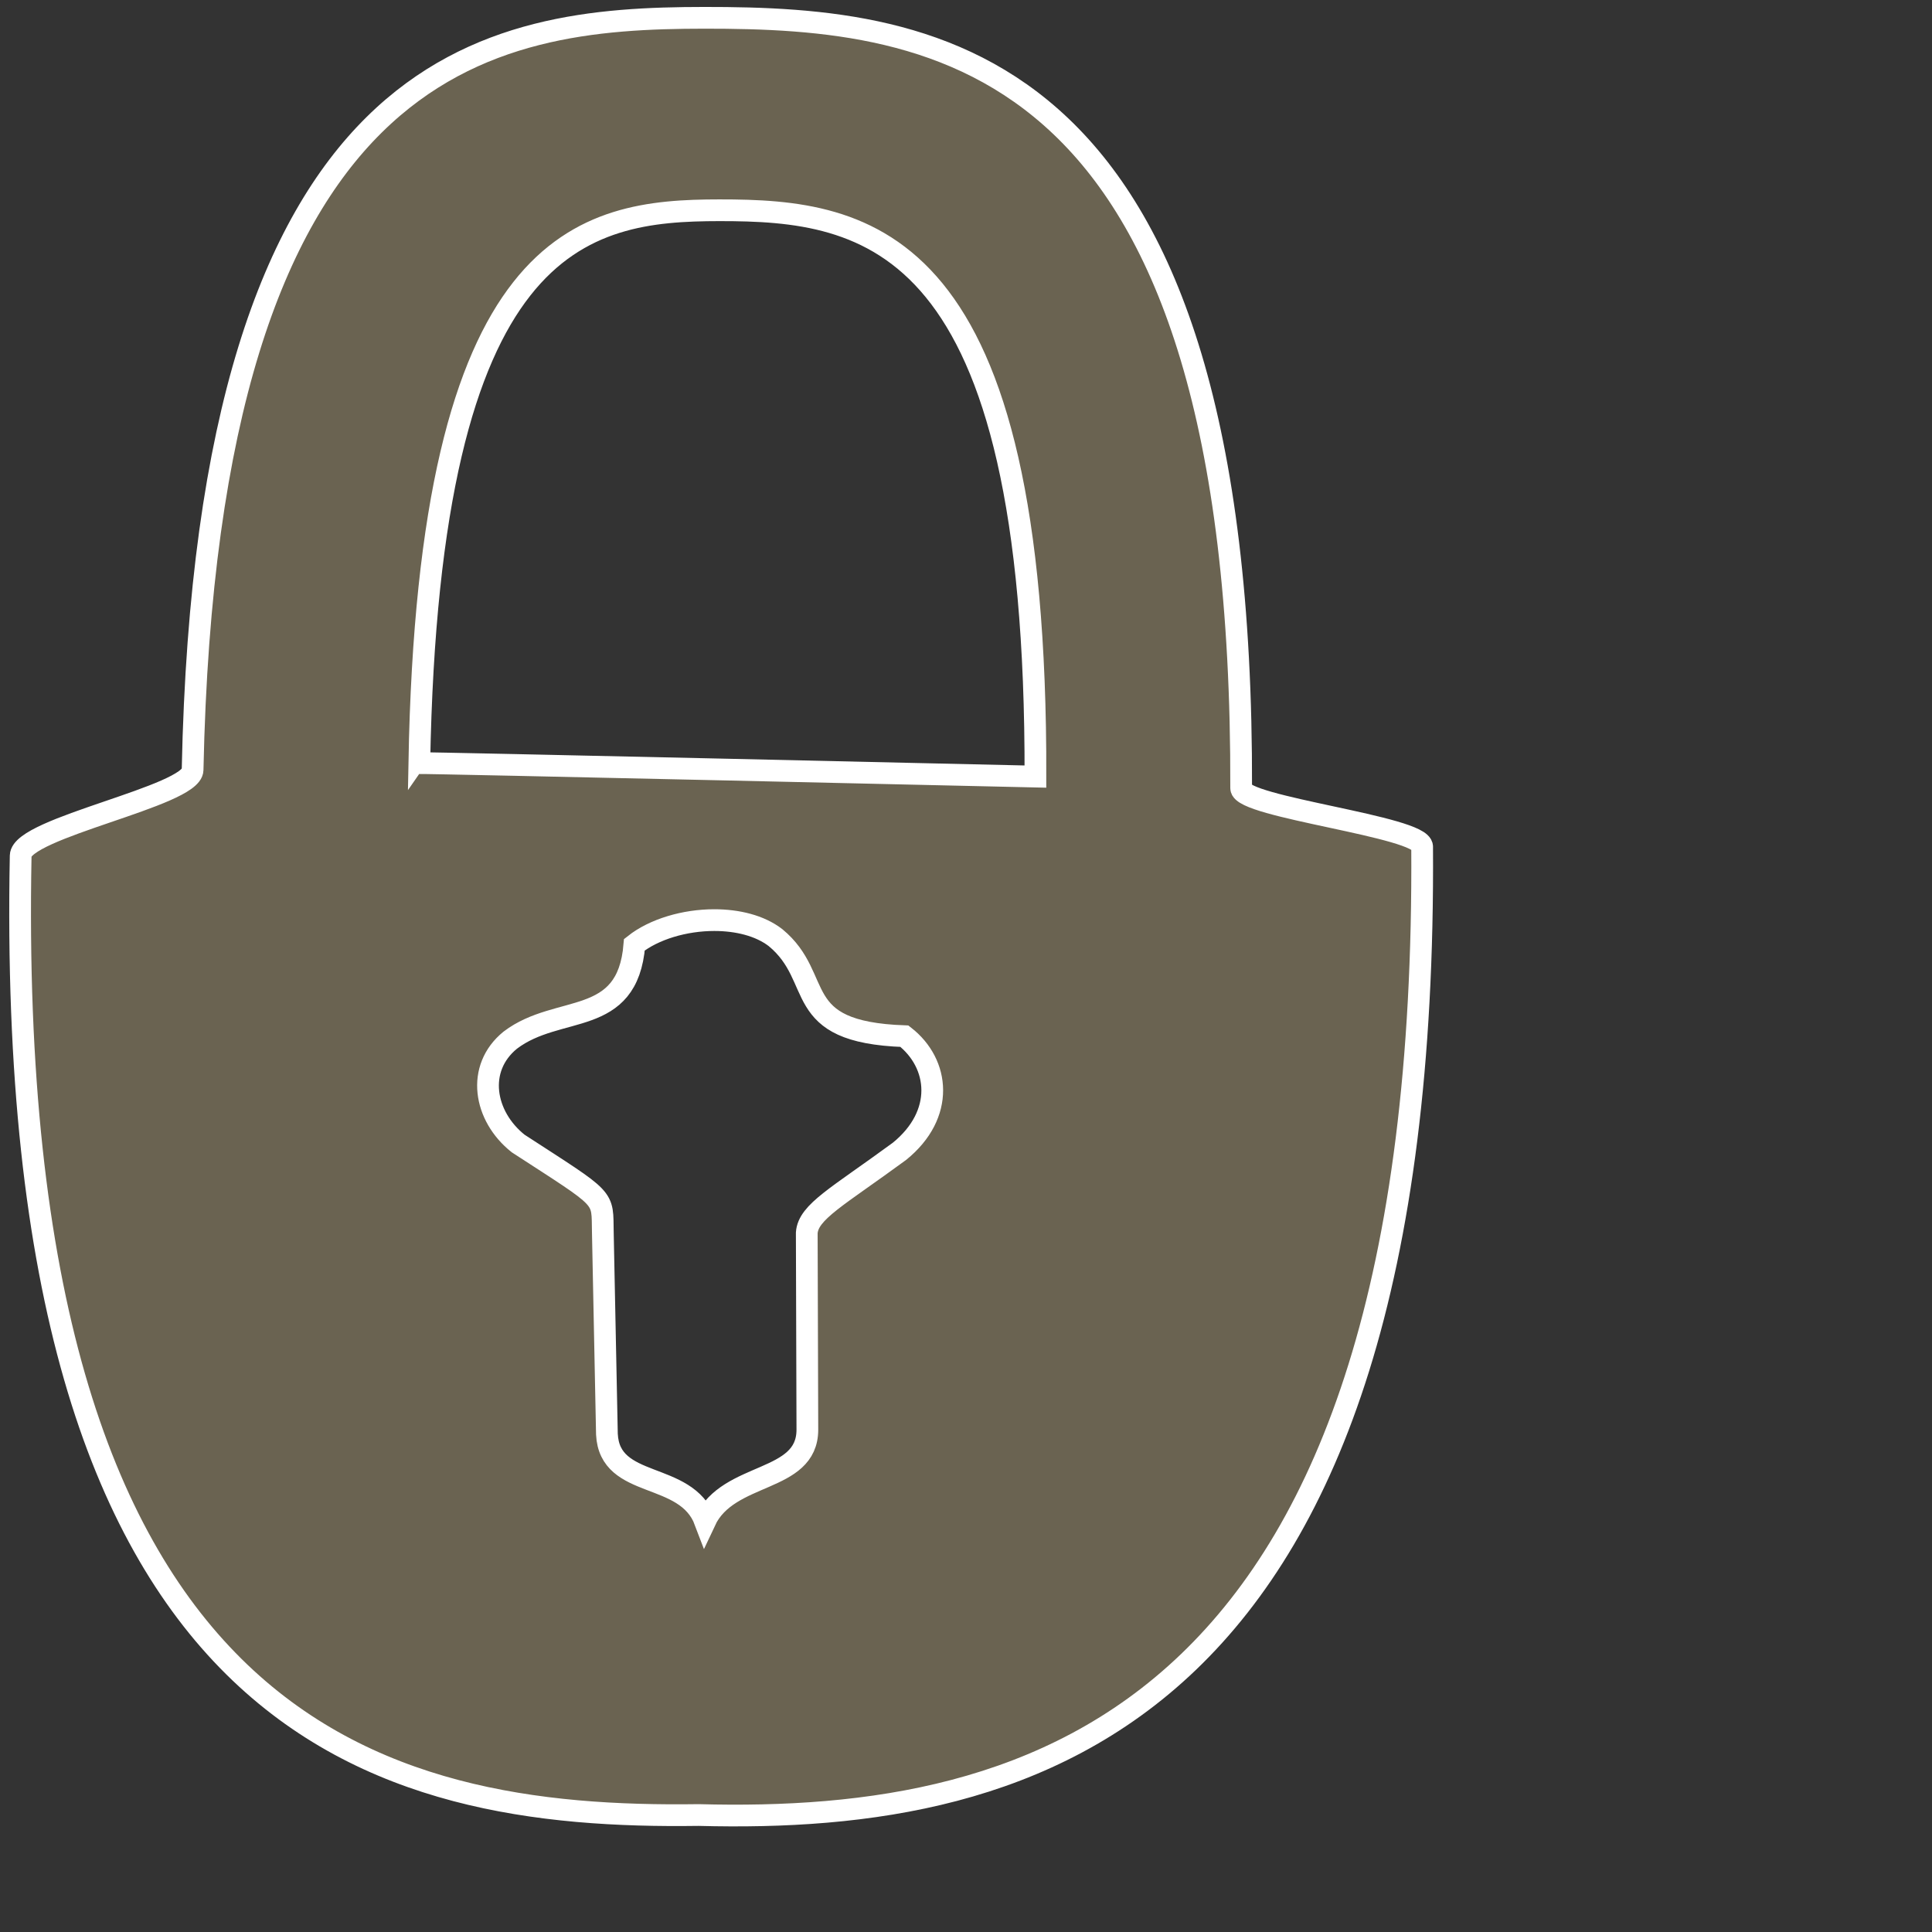 <?xml version="1.0" encoding="UTF-8" standalone="no"?>
<svg version="1.1" xmlns="http://www.w3.org/2000/svg" xmlns:xlink="http://www.w3.org/1999/xlink" width="60" height="60" viewBox="0 0 400 400">
    <rect x="0" y="0" width="400" height="400" fill="#333333" stroke="none"/>
    <path
       style="fill:rgb(106,99,81);fill-opacity:1;stroke:#ffffff;stroke-width:4.499;stroke-linecap:butt;stroke-linejoin:miter;stroke-miterlimit:4;stroke-opacity:1;stroke-dasharray:none"
       d="M 145.812,3.688 C 101.729,3.724 42.922,10.839 39.875,159.406 c -0.111,5.427 -35.481,11.965 -35.594,17.75 -3.539,181.839 74.321,199.558 140.375,198.625 69.593,1.865 150.961,-19.593 149.781,-200.5 -0.027,-4.13 -37.48,-8.159 -37.469,-12.094 C 257.421,10.648 194.236,3.648 145.812,3.688 z m 3.125,39.844 c 31.014,-0.029 65.727,5.105 65.438,117.25 0,0 -127.428,-2.917 -127.562,-2.781 C 88.764,48.775 120.703,43.558 148.938,43.531 z M 147.906,190.5 c 4.773,0.004 9.406,1.122 12.656,3.625 10.337,8.522 2.746,19.564 26.688,20.406 7.309,5.69 8.397,16.214 -1.031,23.844 -12.813,9.409 -18.878,12.498 -19.188,16.875 l 0.125,40.781 c -0.032,11.094 -16.342,8.529 -21.188,18.906 -3.984,-10.56 -19.743,-6.438 -20.312,-18 L 124.812,255.25 c -0.181,-7.845 1.162,-6.36 -17.531,-18.5 -7.105,-5.643 -8.811,-15.575 -1.625,-21.406 9.98,-7.582 24.275,-2.454 25.688,-19.75 4.062,-3.225 10.426,-5.099 16.562,-5.094 z"
    />
</svg>
